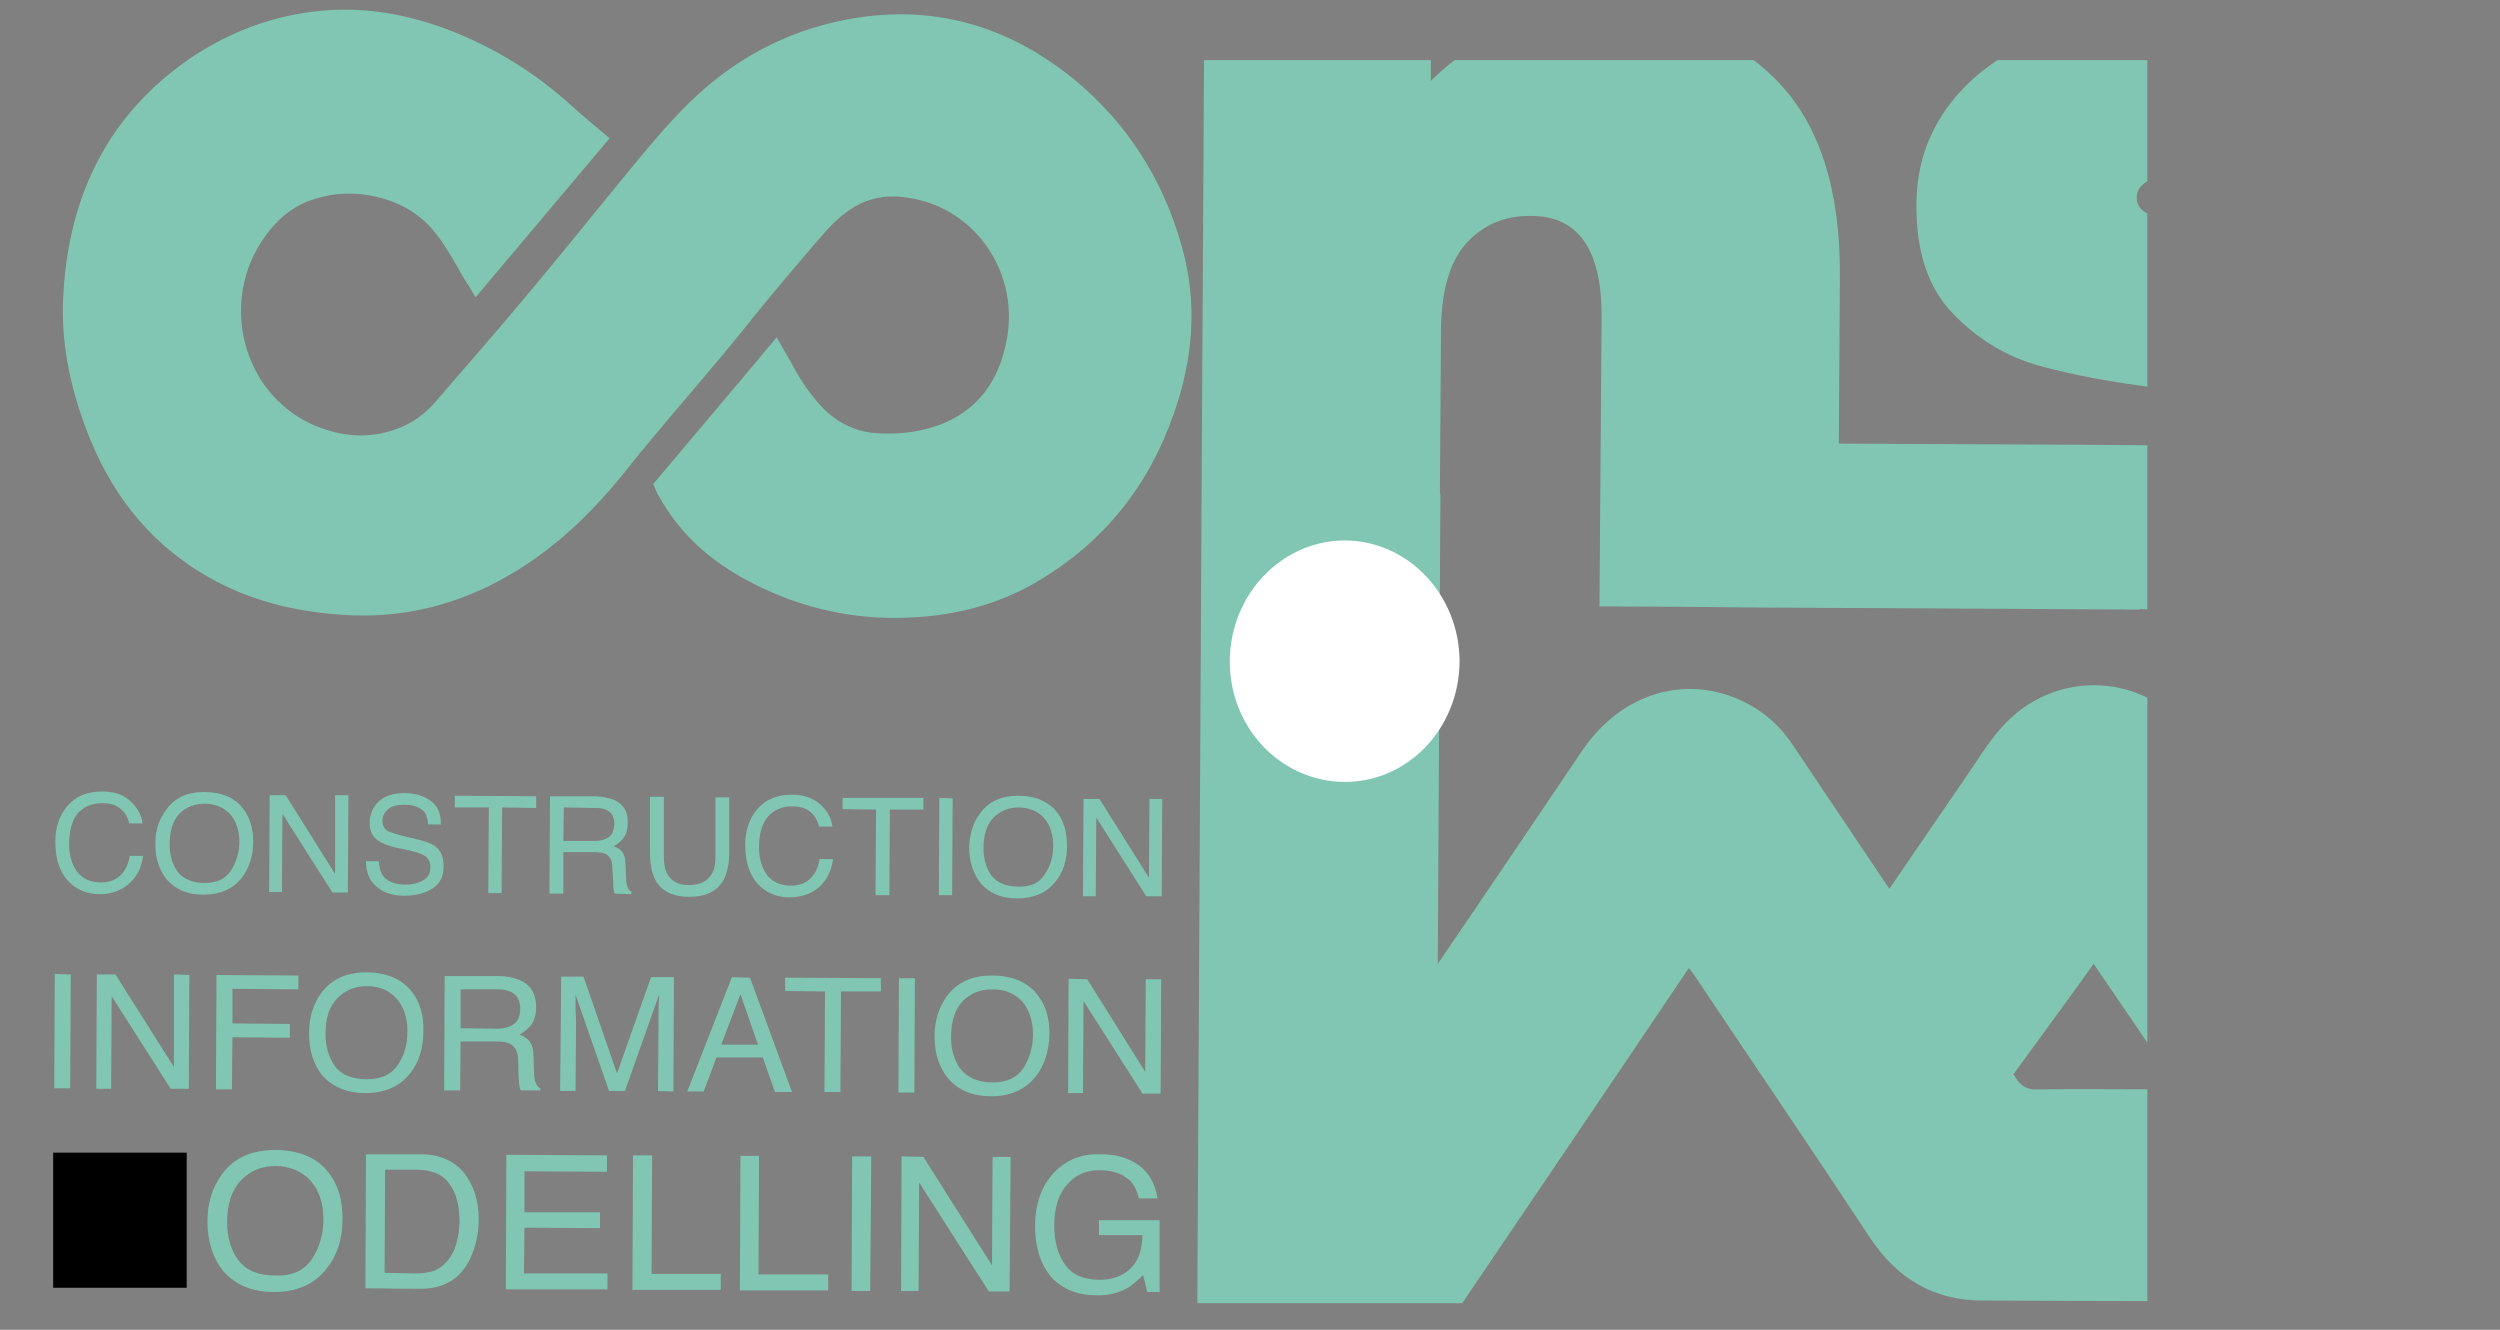 <svg xmlns="http://www.w3.org/2000/svg" viewBox="0 0 47 25" width="47" height="25">
	<rect x="0" y="0" width="47" height="25" fill="#808080" stroke="none"/>
	<defs>
		<clipPath clipPathUnits="userSpaceOnUse" id="cp1">
			<path d="M-14 -8L526 -8L526 381L-14 381Z" />
		</clipPath>
		<clipPath clipPathUnits="userSpaceOnUse" id="cp2">
			<path d="M16.51 1.13L40.37 1.13L40.37 25.5L16.51 25.5L16.51 1.13Z" />
		</clipPath>
		<clipPath clipPathUnits="userSpaceOnUse" id="cp3">
			<path d="M-5 22.67L-2.49 22.67L-2.49 25.21L-5 25.21L-5 22.67Z" />
		</clipPath>
	</defs>
	<style>
		tspan { white-space:pre }
		.shp0 { fill: #80c6b2 } 
		.shp1 { fill: #000000 } 
		.shp2 { fill: #ffffff } 
	</style>
	<g id="overview " clip-path="url(#cp1)">
		<g id="Consim_Dark_v2">
			<g id="Group 3">
				<g id="Mask by Clip 2" clip-path="url(#cp2)">
					<path id="Fill 1" fill-rule="evenodd" class="shp0" d="M40.68 20.48C39.89 20.48 39.09 20.47 38.3 20.48C38.11 20.49 38 20.42 37.9 20.27C37.89 20.25 37.87 20.22 37.85 20.2C38.36 19.5 39.26 18.27 39.36 18.12C39.9 18.91 40.42 19.67 40.96 20.48L40.68 20.48ZM41.26 13.89C40.38 12.62 38.6 12.54 37.6 13.71C37.34 14.01 37.14 14.35 36.91 14.68C36.57 15.18 35.94 16.09 35.52 16.71C34.92 15.82 34.32 14.92 33.72 14.03C33.49 13.67 33.18 13.39 32.8 13.2C31.71 12.66 30.48 13.02 29.74 14.12C28.84 15.45 27.94 16.79 27.03 18.12L27.08 9.28L27.07 9.28L27.09 6.25C27.09 5.49 27.25 4.93 27.56 4.58C27.88 4.23 28.28 4.05 28.79 4.06C29.67 4.06 30.11 4.69 30.11 5.94L30.07 11.4L31.95 11.41L32.82 11.42L40.22 11.46L40.22 11.45C40.39 11.46 40.57 11.46 40.74 11.47C41.95 11.47 42.97 11.31 43.82 10.98C44.67 10.65 45.3 10.21 45.73 9.65C46.16 9.09 46.37 8.48 46.37 7.8C46.38 6.9 46.15 6.21 45.68 5.73C45.22 5.25 44.68 4.92 44.06 4.74C43.45 4.57 42.7 4.42 41.81 4.31C41.25 4.24 40.83 4.17 40.57 4.09C40.3 4.02 40.17 3.89 40.17 3.72C40.17 3.37 40.66 3.2 41.64 3.21C42.78 3.21 43.82 3.49 44.77 4.03L46.02 1.05C45.46 0.76 44.79 0.53 44.01 0.37C43.22 0.21 42.42 0.13 41.6 0.13C40.42 0.12 39.41 0.28 38.57 0.61C37.73 0.94 37.1 1.38 36.67 1.94C36.24 2.5 36.03 3.13 36.03 3.84C36.02 4.73 36.25 5.42 36.72 5.9C37.18 6.38 37.73 6.71 38.35 6.88C38.97 7.05 39.72 7.19 40.61 7.3C41.19 7.37 41.61 7.44 41.86 7.51C42.12 7.58 42.25 7.7 42.25 7.87C42.25 8.05 42.15 8.18 41.94 8.26C41.73 8.35 40.75 8.38 40.24 8.37L38.96 8.36C38.96 8.36 38.93 8.36 38.87 8.36L34.57 8.34L34.59 5.19C34.6 3.55 34.2 2.32 33.39 1.5C32.58 0.68 31.51 0.27 30.18 0.26C29.53 0.26 28.93 0.36 28.37 0.57C27.81 0.78 27.32 1.1 26.9 1.52L26.9 0.44L22.64 0.42L22.59 9.25L22.51 24.5L23.93 24.5C23.93 24.5 23.93 24.5 23.93 24.5L27.49 24.5C28.91 22.4 30.33 20.31 31.75 18.2C31.81 18.27 31.85 18.33 31.89 18.39C32.98 20.02 34.09 21.65 35.17 23.29C35.68 24.05 36.37 24.45 37.27 24.45C39.49 24.46 41.72 24.47 43.94 24.45C44.9 24.45 45.65 24.02 46.08 23.15C46.5 22.29 46.41 21.46 45.87 20.67C45.36 19.92 44.85 19.16 44.33 18.4C43.31 16.9 42.3 15.38 41.26 13.89Z" />
				</g>
			</g>
			<g id="Group 4">
				<path id="Fill 20" class="shp0" d="M2.46 15.07C2.59 15.19 2.66 15.33 2.68 15.48L2.43 15.48C2.4 15.36 2.35 15.27 2.26 15.2C2.18 15.13 2.06 15.1 1.92 15.1C1.73 15.1 1.59 15.16 1.47 15.28C1.36 15.41 1.3 15.6 1.3 15.87C1.3 16.08 1.35 16.25 1.45 16.39C1.55 16.52 1.7 16.59 1.9 16.59C2.09 16.59 2.23 16.52 2.33 16.38C2.38 16.31 2.42 16.21 2.44 16.09L2.69 16.09C2.67 16.28 2.59 16.45 2.47 16.57C2.32 16.73 2.12 16.81 1.87 16.81C1.66 16.81 1.47 16.74 1.33 16.61C1.14 16.44 1.04 16.18 1.04 15.82C1.04 15.55 1.12 15.33 1.26 15.16C1.42 14.97 1.64 14.88 1.91 14.88C2.15 14.88 2.33 14.94 2.46 15.07" />
				<path id="Fill 22" fill-rule="evenodd" class="shp0" d="M4.34 16.37C4.24 16.52 4.08 16.6 3.85 16.6C3.62 16.6 3.45 16.53 3.34 16.39C3.24 16.25 3.19 16.08 3.19 15.88C3.19 15.62 3.25 15.43 3.37 15.3C3.5 15.17 3.66 15.11 3.85 15.11C4.05 15.11 4.21 15.18 4.33 15.31C4.44 15.44 4.5 15.61 4.5 15.83C4.5 16.03 4.44 16.21 4.34 16.37ZM4.57 15.2C4.42 15 4.17 14.89 3.84 14.89C3.52 14.89 3.28 15 3.12 15.23C2.99 15.4 2.92 15.61 2.92 15.86C2.92 16.13 2.99 16.36 3.14 16.54C3.31 16.73 3.53 16.82 3.82 16.82C4.13 16.82 4.37 16.72 4.54 16.51C4.68 16.33 4.76 16.1 4.76 15.83C4.76 15.57 4.7 15.37 4.57 15.2Z" />
				<path id="Fill 24" class="shp0" d="M5.07 14.95L5.37 14.95L6.3 16.43L6.3 14.95L6.55 14.95L6.54 16.78L6.25 16.78L5.31 15.3L5.3 16.77L5.06 16.77L5.07 14.95Z" />
				<path id="Fill 26" class="shp0" d="M7.12 16.19C7.13 16.3 7.15 16.38 7.19 16.45C7.27 16.57 7.42 16.63 7.62 16.63C7.71 16.63 7.8 16.62 7.87 16.59C8.02 16.54 8.09 16.45 8.09 16.32C8.1 16.22 8.06 16.15 8 16.1C7.94 16.06 7.84 16.02 7.71 15.99L7.46 15.94C7.3 15.9 7.19 15.86 7.12 15.81C7 15.74 6.95 15.62 6.95 15.47C6.95 15.31 7.01 15.17 7.12 15.07C7.23 14.96 7.4 14.91 7.6 14.91C7.8 14.91 7.96 14.96 8.09 15.05C8.23 15.15 8.29 15.29 8.29 15.5L8.05 15.5C8.04 15.4 8.02 15.32 7.98 15.27C7.9 15.17 7.77 15.13 7.6 15.13C7.45 15.13 7.35 15.16 7.29 15.22C7.22 15.28 7.19 15.35 7.19 15.43C7.19 15.52 7.23 15.59 7.3 15.63C7.35 15.65 7.46 15.69 7.63 15.73L7.89 15.79C8.01 15.82 8.1 15.86 8.17 15.9C8.29 15.99 8.34 16.11 8.34 16.28C8.34 16.48 8.27 16.62 8.12 16.71C7.97 16.8 7.8 16.84 7.6 16.84C7.38 16.84 7.2 16.78 7.07 16.66C6.94 16.55 6.88 16.39 6.88 16.19L7.12 16.19Z" />
				<path id="Fill 28" class="shp0" d="M10.08 14.97L10.08 15.19L9.44 15.18L9.43 16.79L9.18 16.79L9.19 15.18L8.55 15.18L8.55 14.96L10.08 14.97Z" />
				<path id="Fill 30" fill-rule="evenodd" class="shp0" d="M10.59 15.81L10.6 15.18L11.2 15.19C11.29 15.19 11.35 15.2 11.4 15.23C11.5 15.27 11.55 15.36 11.55 15.49C11.54 15.61 11.51 15.7 11.44 15.74C11.37 15.79 11.28 15.81 11.17 15.81L10.59 15.81ZM10.33 16.8L10.59 16.8L10.59 16.02L11.16 16.02C11.26 16.02 11.33 16.03 11.38 16.05C11.46 16.09 11.51 16.17 11.51 16.29L11.53 16.6C11.53 16.67 11.53 16.72 11.54 16.74C11.54 16.77 11.55 16.79 11.56 16.8L11.87 16.81L11.87 16.76C11.83 16.75 11.8 16.71 11.79 16.65C11.78 16.62 11.77 16.57 11.77 16.5L11.76 16.25C11.76 16.15 11.74 16.07 11.7 16.02C11.67 15.97 11.61 15.94 11.54 15.91C11.62 15.86 11.69 15.81 11.73 15.74C11.78 15.67 11.8 15.58 11.8 15.47C11.81 15.26 11.72 15.12 11.55 15.04C11.45 15 11.34 14.98 11.2 14.97L10.34 14.97L10.33 16.8Z" />
				<path id="Fill 32" class="shp0" d="M12.48 14.98L12.48 16.11C12.48 16.24 12.5 16.35 12.55 16.44C12.63 16.57 12.76 16.64 12.94 16.64C13.16 16.64 13.3 16.57 13.38 16.43C13.43 16.35 13.45 16.25 13.45 16.11L13.45 14.99L13.71 14.99L13.71 16.01C13.71 16.24 13.67 16.41 13.61 16.53C13.49 16.75 13.28 16.86 12.96 16.86C12.64 16.86 12.42 16.75 12.31 16.52C12.25 16.4 12.22 16.23 12.22 16.01L12.22 14.98L12.48 14.98Z" />
				<path id="Fill 34" class="shp0" d="M15.43 15.13C15.56 15.25 15.63 15.39 15.65 15.54L15.4 15.54C15.37 15.43 15.32 15.33 15.23 15.26C15.15 15.19 15.03 15.16 14.89 15.16C14.7 15.16 14.56 15.22 14.44 15.35C14.33 15.47 14.27 15.67 14.27 15.93C14.27 16.14 14.32 16.31 14.42 16.45C14.52 16.58 14.67 16.65 14.87 16.65C15.06 16.65 15.2 16.58 15.3 16.44C15.35 16.37 15.39 16.27 15.41 16.15L15.66 16.15C15.64 16.34 15.56 16.51 15.44 16.64C15.29 16.79 15.09 16.87 14.84 16.87C14.63 16.87 14.44 16.8 14.3 16.67C14.11 16.5 14.01 16.24 14.01 15.88C14.01 15.61 14.09 15.39 14.23 15.22C14.39 15.03 14.61 14.94 14.88 14.94C15.12 14.94 15.3 15.01 15.43 15.13" />
				<path id="Fill 36" class="shp0" d="M17.36 15L17.36 15.22L16.73 15.22L16.72 16.83L16.46 16.83L16.47 15.22L15.84 15.21L15.84 15L17.36 15Z" />
				<path id="Fill 38" class="shp0" d="M17.66 15L17.91 15.01L17.9 16.83L17.65 16.83L17.66 15Z" />
				<path id="Fill 40" fill-rule="evenodd" class="shp0" d="M19.64 16.44C19.54 16.6 19.38 16.67 19.16 16.67C18.92 16.67 18.75 16.6 18.64 16.46C18.54 16.32 18.49 16.15 18.49 15.95C18.49 15.7 18.55 15.5 18.68 15.37C18.8 15.25 18.96 15.18 19.15 15.18C19.35 15.18 19.51 15.25 19.63 15.38C19.74 15.51 19.8 15.69 19.8 15.9C19.8 16.1 19.75 16.28 19.64 16.44ZM19.88 15.28C19.72 15.07 19.47 14.96 19.14 14.96C18.82 14.96 18.58 15.07 18.42 15.3C18.29 15.47 18.23 15.68 18.22 15.93C18.22 16.2 18.3 16.43 18.44 16.61C18.61 16.8 18.83 16.89 19.12 16.89C19.43 16.89 19.67 16.79 19.84 16.58C19.99 16.4 20.06 16.17 20.06 15.9C20.06 15.65 20 15.44 19.88 15.28Z" />
				<path id="Fill 42" class="shp0" d="M20.37 15.02L20.67 15.02L21.6 16.5L21.61 15.02L21.85 15.02L21.84 16.85L21.55 16.85L20.61 15.37L20.6 16.85L20.36 16.85L20.37 15.02Z" />
				<path id="Fill 44" class="shp0" d="M1.03 18.31L1.33 18.32L1.32 20.46L1.02 20.46L1.03 18.31Z" />
				<path id="Fill 46" class="shp0" d="M1.82 18.32L2.17 18.32L3.27 20.06L3.27 18.32L3.56 18.33L3.55 20.47L3.21 20.47L2.1 18.73L2.09 20.47L1.81 20.47L1.82 18.32Z" />
				<path id="Fill 48" class="shp0" d="M4.07 18.33L5.61 18.34L5.61 18.6L4.37 18.59L4.37 19.24L5.45 19.25L5.45 19.51L4.37 19.5L4.36 20.48L4.06 20.48L4.07 18.33Z" />
				<path id="Fill 50" fill-rule="evenodd" class="shp0" d="M7.48 20.02C7.36 20.2 7.17 20.29 6.9 20.29C6.63 20.29 6.42 20.21 6.3 20.05C6.18 19.88 6.12 19.68 6.12 19.44C6.12 19.14 6.19 18.92 6.34 18.77C6.48 18.62 6.67 18.54 6.9 18.54C7.14 18.54 7.32 18.62 7.46 18.78C7.59 18.93 7.66 19.13 7.66 19.39C7.66 19.63 7.6 19.84 7.48 20.02ZM7.75 18.65C7.56 18.41 7.27 18.28 6.88 18.28C6.51 18.28 6.23 18.41 6.03 18.68C5.89 18.88 5.81 19.13 5.81 19.42C5.81 19.74 5.89 20.01 6.06 20.22C6.26 20.44 6.53 20.55 6.87 20.55C7.23 20.55 7.51 20.43 7.71 20.18C7.88 19.97 7.96 19.7 7.96 19.38C7.97 19.09 7.89 18.84 7.75 18.65Z" />
				<path id="Fill 52" fill-rule="evenodd" class="shp0" d="M8.66 19.33L8.66 18.6L9.37 18.6C9.47 18.6 9.55 18.62 9.61 18.65C9.72 18.7 9.78 18.81 9.78 18.96C9.78 19.1 9.74 19.2 9.65 19.26C9.58 19.31 9.47 19.34 9.33 19.34L8.66 19.33ZM8.35 20.5L8.65 20.5L8.66 19.58L9.32 19.58C9.44 19.58 9.52 19.59 9.58 19.62C9.68 19.67 9.73 19.76 9.74 19.9L9.75 20.26C9.76 20.35 9.76 20.4 9.77 20.43C9.77 20.46 9.78 20.48 9.79 20.5L10.16 20.5L10.16 20.46C10.11 20.44 10.08 20.39 10.06 20.32C10.05 20.28 10.04 20.22 10.04 20.14L10.03 19.85C10.03 19.73 10 19.64 9.96 19.58C9.92 19.53 9.85 19.48 9.77 19.45C9.86 19.4 9.94 19.33 10 19.25C10.05 19.17 10.08 19.06 10.08 18.94C10.08 18.69 9.98 18.52 9.78 18.43C9.67 18.38 9.53 18.35 9.37 18.35L8.36 18.35L8.35 20.5Z" />
				<path id="Fill 54" class="shp0" d="M10.55 18.36L10.97 18.36L11.6 20.18L12.24 18.37L12.67 18.37L12.66 20.52L12.37 20.51L12.38 19.25C12.38 19.2 12.38 19.13 12.38 19.03C12.38 18.93 12.39 18.82 12.39 18.7L11.75 20.51L11.45 20.51L10.82 18.7L10.82 18.76C10.82 18.81 10.82 18.89 10.82 19C10.83 19.11 10.83 19.19 10.83 19.24L10.82 20.51L10.53 20.51L10.55 18.36Z" />
				<path id="Fill 56" fill-rule="evenodd" class="shp0" d="M13.56 19.64L13.92 18.69L14.25 19.64L13.56 19.64ZM12.92 20.52L13.23 20.52L13.47 19.88L14.34 19.88L14.57 20.53L14.89 20.53L14.1 18.38L13.76 18.37L12.92 20.52Z" />
				<path id="Fill 58" class="shp0" d="M16.56 18.39L16.56 18.64L15.81 18.64L15.8 20.53L15.5 20.53L15.51 18.64L14.76 18.63L14.76 18.38L16.56 18.39Z" />
				<path id="Fill 60" class="shp0" d="M16.9 18.39L17.2 18.39L17.19 20.54L16.89 20.54L16.9 18.39Z" />
				<path id="Fill 62" fill-rule="evenodd" class="shp0" d="M19.24 20.08C19.12 20.26 18.93 20.35 18.66 20.35C18.39 20.35 18.19 20.26 18.06 20.1C17.94 19.94 17.88 19.74 17.88 19.5C17.88 19.2 17.95 18.98 18.1 18.82C18.25 18.67 18.43 18.6 18.66 18.6C18.9 18.6 19.08 18.68 19.22 18.83C19.35 18.99 19.42 19.19 19.42 19.44C19.42 19.68 19.36 19.89 19.24 20.08ZM19.51 18.71C19.32 18.46 19.03 18.34 18.64 18.34C18.27 18.34 17.99 18.47 17.8 18.73C17.65 18.94 17.57 19.19 17.57 19.48C17.57 19.8 17.65 20.06 17.83 20.28C18.02 20.5 18.29 20.61 18.63 20.61C18.99 20.61 19.27 20.49 19.47 20.24C19.64 20.03 19.72 19.76 19.73 19.44C19.73 19.14 19.66 18.9 19.51 18.71Z" />
				<path id="Fill 64" class="shp0" d="M20.09 18.4L20.44 18.41L21.53 20.15L21.54 18.41L21.83 18.41L21.82 20.56L21.48 20.56L20.37 18.82L20.36 20.55L20.08 20.55L20.09 18.4Z" />
				<g id="Group 68">
					<path id="Clip 67" class="shp1" d="M1 21.67L3.51 21.67L3.51 24.21L1 24.21L1 21.67Z" />
					<g id="Mask by Clip 67" clip-path="url(#cp3)">
						<path id="Fill 66" class="shp0" d="M1.01 21.67L1.52 21.67L2.25 23.81L3.01 21.68L3.51 21.68L3.5 24.21L3.16 24.21L3.17 22.71C3.17 22.66 3.17 22.58 3.17 22.46C3.18 22.34 3.18 22.21 3.18 22.07L2.43 24.2L2.08 24.2L1.34 22.07L1.34 22.14C1.34 22.2 1.34 22.3 1.34 22.43C1.34 22.55 1.34 22.65 1.34 22.71L1.34 24.2L1 24.2L1.01 21.67Z" />
					</g>
				</g>
				<path id="Fill 69" fill-rule="evenodd" class="shp0" d="M5.87 23.66C5.73 23.88 5.5 23.99 5.19 23.98C4.86 23.98 4.63 23.89 4.48 23.69C4.34 23.5 4.27 23.26 4.27 22.98C4.27 22.63 4.36 22.37 4.53 22.19C4.7 22.01 4.92 21.92 5.19 21.92C5.46 21.93 5.68 22.02 5.84 22.2C6 22.38 6.08 22.62 6.08 22.92C6.08 23.2 6.01 23.45 5.87 23.66ZM6.18 22.05C5.97 21.77 5.63 21.62 5.17 21.62C4.73 21.62 4.39 21.77 4.17 22.08C3.99 22.33 3.9 22.62 3.9 22.96C3.9 23.34 4 23.65 4.2 23.9C4.43 24.16 4.75 24.29 5.15 24.29C5.57 24.29 5.91 24.15 6.14 23.85C6.34 23.6 6.44 23.29 6.44 22.91C6.44 22.56 6.36 22.28 6.18 22.05Z" />
				<path id="Fill 71" fill-rule="evenodd" class="shp0" d="M7.23 23.93L7.24 21.99L7.85 21.99C8.13 22 8.33 22.08 8.45 22.26C8.58 22.43 8.64 22.67 8.64 22.99C8.63 23.07 8.63 23.16 8.61 23.25C8.58 23.41 8.53 23.54 8.46 23.64C8.37 23.77 8.26 23.86 8.13 23.9C8.05 23.92 7.96 23.94 7.84 23.94L7.23 23.93ZM6.87 24.22L7.9 24.23C8.35 24.23 8.66 24.04 8.84 23.66C8.94 23.44 9 23.2 9 22.93C9 22.58 8.91 22.3 8.74 22.07C8.55 21.83 8.27 21.7 7.92 21.7L6.88 21.7L6.87 24.22Z" />
				<path id="Fill 73" class="shp0" d="M9.52 21.71L11.41 21.72L11.41 22.03L9.86 22.02L9.86 22.79L11.28 22.79L11.28 23.09L9.86 23.08L9.85 23.94L11.42 23.94L11.42 24.24L9.51 24.24L9.52 21.71Z" />
				<path id="Fill 75" class="shp0" d="M11.9 21.72L12.26 21.72L12.25 23.95L13.55 23.95L13.55 24.25L11.89 24.25L11.9 21.72Z" />
				<path id="Fill 77" class="shp0" d="M13.92 21.73L14.27 21.73L14.26 23.96L15.57 23.96L15.57 24.26L13.91 24.26L13.92 21.73Z" />
				<path id="Fill 79" class="shp0" d="M16.02 21.74L16.38 21.74L16.36 24.27L16.01 24.27L16.02 21.74Z" />
				<path id="Fill 81" class="shp0" d="M16.95 21.74L17.36 21.75L18.65 23.79L18.66 21.75L19 21.75L18.98 24.28L18.59 24.28L17.28 22.23L17.27 24.27L16.94 24.27L16.95 21.74Z" />
				<path id="Fill 83" class="shp0" d="M21.3 21.84C21.55 21.97 21.71 22.2 21.76 22.53L21.41 22.53C21.37 22.35 21.29 22.21 21.16 22.13C21.03 22.04 20.86 22 20.66 22C20.43 22 20.23 22.08 20.07 22.26C19.91 22.43 19.82 22.69 19.82 23.04C19.82 23.34 19.89 23.59 20.02 23.77C20.15 23.96 20.37 24.06 20.67 24.06C20.9 24.06 21.09 24 21.24 23.86C21.39 23.73 21.47 23.52 21.48 23.22L20.66 23.22L20.66 22.94L21.8 22.94L21.8 24.29L21.57 24.29L21.49 23.97C21.37 24.09 21.27 24.18 21.17 24.23C21.02 24.31 20.83 24.36 20.59 24.35C20.29 24.35 20.03 24.26 19.81 24.06C19.58 23.82 19.46 23.48 19.46 23.06C19.46 22.63 19.58 22.3 19.81 22.05C20.04 21.81 20.32 21.69 20.68 21.7C20.92 21.7 21.12 21.74 21.3 21.84" />
			</g>
			<path id="Fill 4" class="shp2" d="M25.29 10.16C26.48 10.17 27.44 11.19 27.44 12.44C27.43 13.7 26.46 14.71 25.27 14.7C24.07 14.69 23.11 13.67 23.12 12.42C23.13 11.17 24.1 10.16 25.29 10.16Z" />
			<path id="Fill 6" class="shp0" d="M20.19 1.49C18.85 0.4 17.34 0.03 15.67 0.42C14.56 0.68 13.61 1.25 12.82 2.07C12.39 2.51 12.01 2.99 11.62 3.46C11.04 4.17 10.47 4.88 9.88 5.58C9.35 6.22 8.8 6.84 8.26 7.47C8.07 7.7 7.86 7.89 7.59 8.01C7.01 8.27 6.42 8.23 5.85 7.97C4.54 7.36 4.12 5.64 4.98 4.45C5.19 4.15 5.46 3.91 5.8 3.78C6.15 3.65 6.5 3.61 6.86 3.66C7.42 3.74 7.9 3.98 8.24 4.45C8.42 4.69 8.57 4.97 8.72 5.23C8.86 5.45 8.8 5.35 8.94 5.59L11.46 2.6C11.1 2.29 11.02 2.24 10.67 1.92C9.98 1.31 9.21 0.85 8.35 0.53C7.55 0.24 6.73 0.11 5.88 0.22C5.06 0.32 4.29 0.62 3.6 1.08C2.04 2.14 1.29 3.67 1.19 5.55C1.14 6.41 1.31 7.24 1.61 8.04C2.04 9.2 2.74 10.14 3.8 10.78C4.54 11.23 5.36 11.46 6.21 11.54C7.34 11.66 8.4 11.45 9.4 10.91C10.31 10.42 11.05 9.73 11.7 8.93C12.5 7.92 13.35 6.99 14.15 5.98C14.56 5.47 15.03 4.92 15.46 4.42C15.92 3.89 16.38 3.6 17.09 3.72C18.37 3.92 19.2 5.18 18.91 6.47C18.77 7.14 18.41 7.66 17.78 7.94C17.41 8.1 17.02 8.16 16.62 8.15C16.11 8.15 15.7 7.95 15.37 7.56C15.17 7.33 15.01 7.08 14.87 6.81C14.7 6.51 14.78 6.66 14.6 6.34C14.55 6.41 14.32 6.67 14.27 6.74L12.28 9.1C12.28 9.1 12.31 9.17 12.34 9.24C12.4 9.37 12.37 9.3 12.37 9.3C12.83 10.13 13.47 10.64 14.3 11.04C15.32 11.53 16.39 11.7 17.5 11.58C18.23 11.5 18.91 11.29 19.54 10.91C20.76 10.18 21.6 9.13 22.07 7.77C22.43 6.75 22.52 5.7 22.22 4.64C21.87 3.38 21.19 2.31 20.19 1.49Z" />
		</g>
	</g>
</svg>